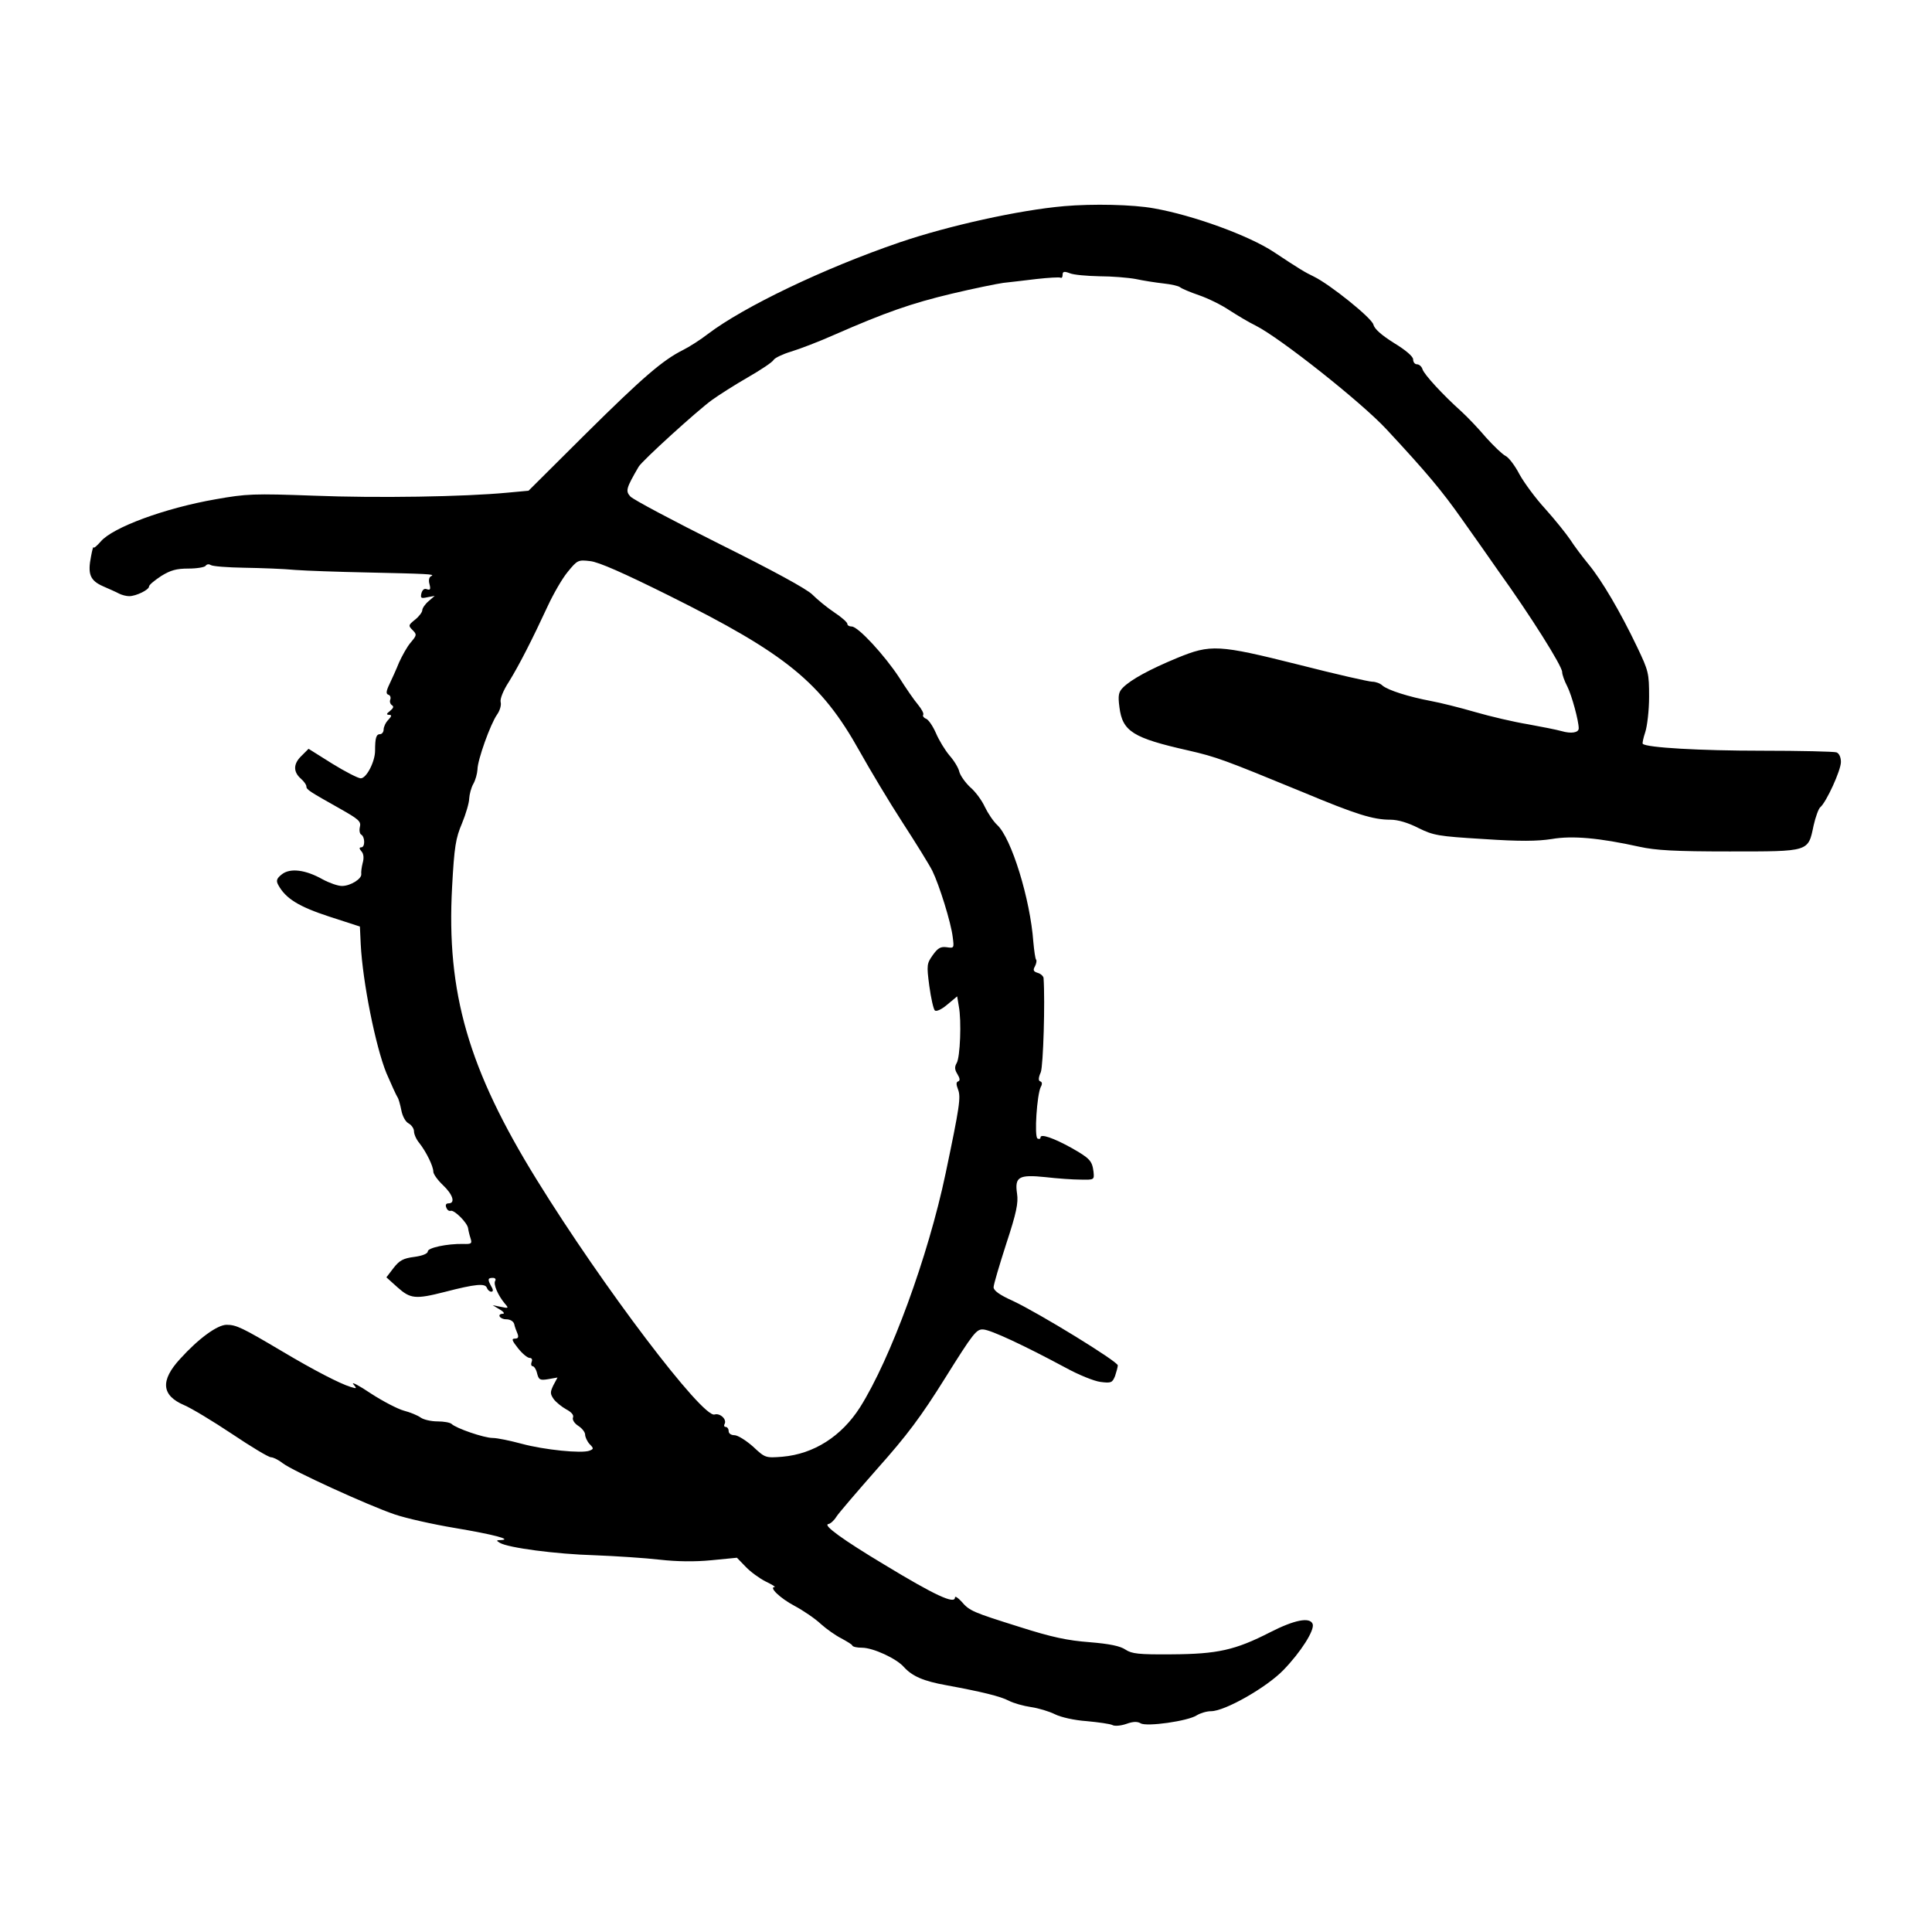 <?xml version="1.0" standalone="no"?>
<!DOCTYPE svg PUBLIC "-//W3C//DTD SVG 20010904//EN"
 "http://www.w3.org/TR/2001/REC-SVG-20010904/DTD/svg10.dtd">
<svg version="1.0" xmlns="http://www.w3.org/2000/svg"
 width="700pt" height="700pt" viewBox="0 0 700 700"
 preserveAspectRatio="xMidYMid meet">
<g transform="translate(0,700) scale(0.1,-0.1)"
fill="#000000" stroke="none">
<path d="M3855 6253 c-162 -14 -419 -71 -595 -131 -275 -94 -566 -234 -695
-332 -27 -21 -68 -47 -90 -58 -74 -37 -146 -99 -354 -305 l-206 -205 -76 -7
c-157 -15 -473 -20 -700 -11 -221 8 -245 7 -358 -13 -184 -32 -373 -102 -416
-153 -14 -16 -26 -26 -26 -21 -1 4 -5 -10 -9 -32 -13 -65 -4 -88 43 -109 23
-10 50 -22 59 -27 10 -5 26 -9 36 -9 25 0 72 23 72 35 0 6 20 22 44 38 34 21
55 27 99 27 31 0 59 5 62 10 4 6 12 7 18 3 7 -5 62 -9 122 -10 61 -1 144 -4
185 -8 41 -3 156 -7 255 -9 222 -5 253 -6 238 -13 -8 -3 -11 -14 -7 -29 5 -19
3 -23 -9 -19 -9 4 -16 -1 -20 -14 -4 -18 -2 -20 21 -15 l27 5 -22 -19 c-13
-11 -23 -26 -23 -33 0 -7 -12 -23 -26 -34 -25 -20 -25 -22 -9 -38 16 -16 15
-19 -7 -45 -13 -15 -31 -48 -42 -72 -10 -25 -26 -60 -35 -79 -12 -25 -13 -35
-4 -38 7 -2 10 -10 7 -18 -3 -7 0 -16 6 -20 8 -5 5 -11 -7 -21 -13 -10 -14
-13 -4 -14 11 0 11 -4 -2 -18 -10 -10 -17 -26 -17 -35 0 -9 -6 -17 -13 -17
-14 0 -18 -14 -18 -60 0 -39 -31 -100 -52 -100 -9 0 -56 24 -103 53 l-86 54
-26 -26 c-30 -29 -30 -58 -1 -83 10 -9 19 -21 19 -27 0 -12 10 -18 122 -81 67
-38 77 -46 72 -66 -3 -12 -1 -25 5 -28 14 -9 14 -46 0 -46 -8 0 -8 -5 1 -15 8
-9 9 -25 4 -42 -4 -16 -6 -33 -5 -40 2 -17 -39 -43 -70 -43 -15 0 -46 11 -70
24 -62 35 -118 42 -148 18 -19 -15 -21 -23 -13 -38 27 -50 75 -79 185 -115
l111 -36 3 -64 c7 -138 54 -371 93 -467 18 -42 36 -81 40 -87 4 -5 10 -27 14
-47 4 -22 15 -42 26 -48 11 -6 20 -19 20 -29 0 -10 8 -29 19 -42 26 -33 51
-85 51 -104 0 -9 16 -31 35 -49 36 -34 46 -66 20 -66 -9 0 -12 -6 -8 -15 3 -9
10 -14 16 -12 13 4 60 -43 63 -63 1 -8 5 -25 9 -37 6 -19 3 -21 -27 -20 -59 1
-128 -14 -128 -27 0 -8 -19 -16 -49 -20 -40 -5 -54 -13 -75 -40 l-26 -34 40
-36 c47 -42 65 -44 171 -17 112 29 147 32 153 15 3 -8 10 -14 16 -14 7 0 8 6
0 19 -14 26 -13 31 6 31 8 0 12 -5 8 -11 -7 -12 10 -52 35 -82 15 -17 14 -18
-14 -12 l-30 6 25 -15 c14 -8 19 -15 13 -16 -24 0 -13 -20 11 -20 14 0 26 -7
29 -17 2 -10 8 -26 12 -35 5 -13 2 -18 -9 -18 -14 0 -11 -7 11 -35 15 -19 34
-35 42 -35 8 0 11 -6 7 -15 -3 -8 -1 -15 4 -15 5 0 13 -12 16 -26 6 -23 10
-26 40 -21 l34 6 -15 -28 c-12 -25 -12 -31 1 -50 8 -11 29 -28 45 -37 19 -10
29 -21 25 -30 -3 -8 5 -21 19 -30 14 -9 25 -23 25 -32 0 -8 7 -24 16 -34 16
-16 15 -18 0 -24 -28 -11 -165 3 -246 25 -41 11 -88 21 -105 21 -31 0 -133 35
-149 51 -6 5 -28 9 -51 9 -22 0 -50 6 -61 14 -11 8 -38 19 -61 25 -22 6 -76
34 -119 62 -43 29 -72 44 -64 34 14 -17 13 -17 -10 -10 -39 12 -132 60 -248
129 -145 86 -166 96 -201 96 -33 0 -101 -49 -168 -123 -73 -79 -68 -133 14
-168 26 -11 104 -58 173 -104 70 -47 133 -85 142 -85 8 0 28 -10 43 -22 35
-27 308 -152 405 -185 41 -14 139 -36 217 -49 143 -24 210 -42 168 -44 -17 0
-18 -2 -4 -10 30 -18 204 -41 344 -45 77 -3 183 -10 235 -16 62 -7 127 -8 188
-2 l92 9 32 -33 c17 -18 50 -42 72 -53 23 -11 37 -20 33 -20 -23 0 20 -41 71
-68 32 -17 76 -47 96 -66 20 -18 54 -42 74 -52 20 -11 39 -22 40 -26 2 -5 18
-8 35 -8 40 0 125 -39 152 -70 30 -33 70 -51 154 -66 130 -24 195 -40 226 -56
17 -9 53 -19 80 -23 28 -4 67 -16 87 -26 22 -11 71 -22 115 -25 43 -4 85 -10
93 -14 8 -5 31 -3 51 4 25 9 40 9 52 2 21 -13 171 8 203 29 13 8 36 15 52 15
50 0 201 86 262 149 63 65 114 145 106 167 -10 26 -66 15 -154 -30 -127 -65
-191 -79 -357 -80 -120 -1 -144 2 -167 17 -19 13 -57 21 -130 27 -80 6 -137
18 -253 55 -172 54 -182 58 -212 93 -13 14 -23 20 -23 14 0 -26 -73 8 -256
119 -150 90 -223 143 -203 147 8 1 21 13 29 26 8 13 76 92 149 175 107 120
158 188 246 329 102 163 113 177 138 175 28 -2 146 -57 297 -138 47 -26 104
-49 127 -52 39 -5 43 -3 53 21 5 15 10 33 10 39 0 14 -285 189 -381 234 -47
21 -69 37 -69 49 0 10 21 80 46 158 37 112 44 148 39 181 -9 61 6 70 103 60
42 -5 100 -9 127 -9 50 -1 50 -1 47 29 -5 39 -13 48 -80 86 -65 36 -112 52
-112 38 0 -6 -5 -7 -11 -4 -12 8 -2 159 12 187 6 10 5 18 -2 20 -7 2 -7 13 2
33 9 24 16 257 10 342 -1 6 -10 15 -21 18 -16 5 -18 10 -10 24 5 10 7 21 4 24
-3 3 -7 32 -10 64 -11 154 -79 376 -131 424 -14 13 -34 43 -45 66 -11 24 -35
56 -53 71 -17 16 -35 41 -39 55 -3 15 -20 42 -36 60 -16 19 -38 55 -49 81 -11
25 -27 49 -36 52 -8 3 -13 10 -10 14 3 5 -6 21 -19 37 -13 15 -44 60 -68 98
-53 81 -149 185 -172 185 -9 0 -16 4 -16 10 0 5 -21 24 -47 41 -27 18 -62 47
-80 65 -20 20 -143 87 -336 183 -168 84 -313 161 -323 172 -18 20 -16 29 30
108 13 22 212 203 266 242 25 18 83 55 130 82 47 27 89 55 93 63 4 7 33 21 63
30 30 9 101 36 157 61 185 81 279 114 426 149 80 19 164 36 186 39 22 2 76 9
120 14 44 5 83 7 87 5 5 -3 8 2 8 10 0 12 5 14 26 6 14 -6 62 -10 107 -11 45
0 105 -5 132 -10 28 -6 73 -13 100 -16 28 -3 55 -9 61 -14 6 -5 37 -18 69 -29
32 -11 81 -35 109 -54 28 -18 71 -44 96 -56 89 -45 383 -278 473 -375 146
-157 202 -224 273 -325 44 -62 104 -147 133 -189 115 -160 231 -344 231 -366
0 -9 8 -32 19 -53 16 -32 41 -124 41 -151 0 -16 -28 -20 -62 -10 -18 5 -73 16
-123 25 -49 8 -135 28 -190 44 -55 16 -127 34 -160 40 -80 15 -156 39 -176 56
-8 8 -25 14 -37 14 -12 0 -131 27 -264 61 -295 74 -321 75 -443 25 -99 -41
-167 -78 -196 -107 -16 -16 -19 -28 -13 -72 11 -87 49 -111 249 -156 104 -24
128 -33 415 -151 194 -81 255 -100 318 -100 27 0 64 -11 101 -30 55 -27 71
-30 236 -40 134 -9 195 -8 247 0 75 13 173 4 318 -28 59 -13 128 -17 326 -17
291 0 285 -2 305 94 7 31 18 61 24 66 22 18 75 134 75 164 0 17 -6 31 -16 35
-9 3 -131 6 -273 6 -219 0 -416 11 -429 25 -2 2 2 21 9 42 7 21 14 79 14 128
0 86 -2 94 -43 180 -62 130 -129 243 -176 300 -23 28 -53 68 -67 90 -15 22
-55 72 -90 111 -35 38 -77 95 -94 126 -16 31 -39 61 -50 66 -12 6 -43 36 -71
67 -27 32 -67 74 -89 94 -68 61 -135 134 -141 153 -3 10 -12 18 -20 18 -8 0
-14 8 -14 18 0 10 -26 33 -69 59 -46 29 -71 51 -75 67 -6 24 -158 146 -216
174 -33 16 -50 26 -145 89 -91 60 -292 133 -434 158 -76 14 -222 17 -326 8z
m-1431 -1411 c424 -211 551 -314 690 -563 38 -68 108 -185 156 -259 48 -74 97
-153 108 -175 25 -51 68 -188 74 -241 5 -39 5 -40 -22 -36 -22 3 -32 -3 -50
-28 -22 -31 -23 -36 -13 -112 6 -44 15 -84 20 -89 5 -5 24 3 45 21 l36 30 6
-36 c10 -51 5 -186 -8 -206 -8 -14 -7 -24 3 -40 9 -15 10 -23 3 -26 -8 -2 -8
-11 -1 -29 11 -28 6 -62 -45 -305 -63 -300 -199 -671 -310 -847 -67 -105 -167
-169 -281 -179 -62 -5 -63 -4 -107 37 -25 22 -55 41 -67 41 -12 0 -21 6 -21
15 0 8 -5 15 -11 15 -5 0 -7 5 -4 10 10 17 -16 41 -36 35 -43 -14 -405 463
-644 850 -248 401 -328 678 -307 1061 8 147 13 177 36 231 14 34 26 75 26 90
1 15 7 39 15 53 8 14 14 37 15 52 0 34 47 165 71 199 10 14 16 34 13 45 -3 11
9 42 30 74 37 60 84 152 141 275 20 43 52 99 72 123 35 43 38 44 81 39 31 -3
123 -44 286 -125z"/>
</g>
</svg>
